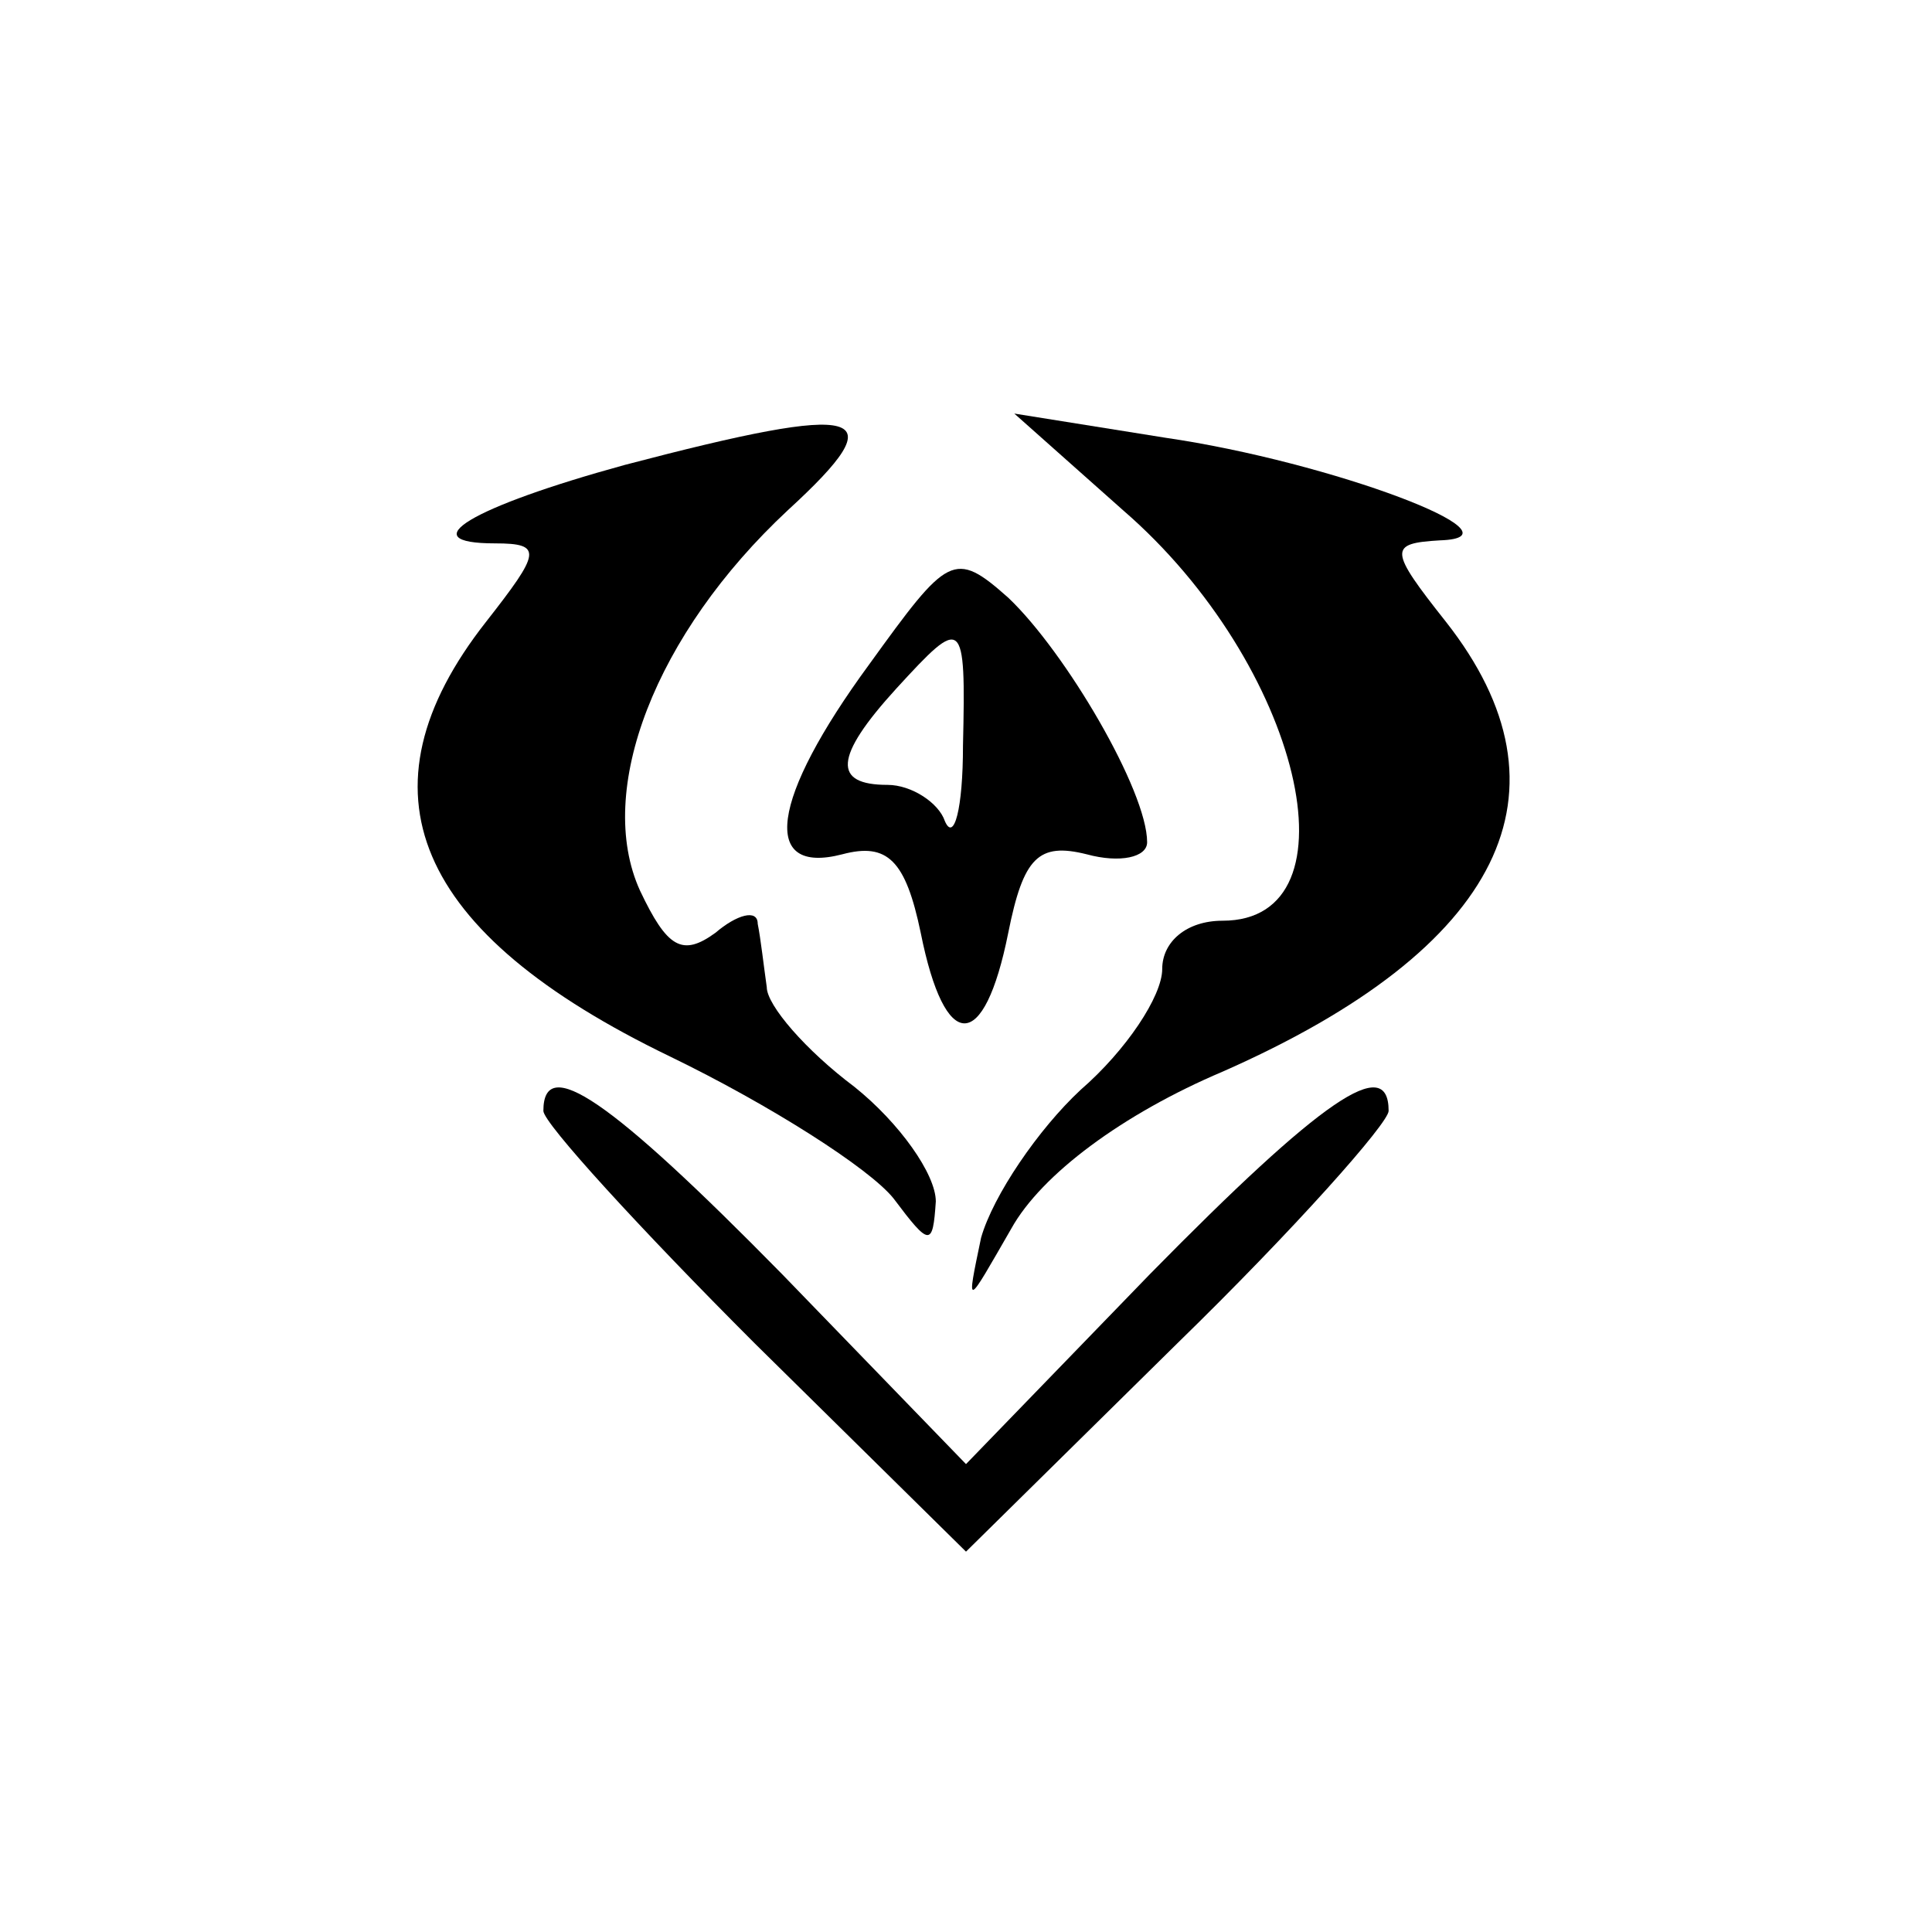 <?xml version="1.0" standalone="no"?>
<!DOCTYPE svg PUBLIC "-//W3C//DTD SVG 20010904//EN"
 "http://www.w3.org/TR/2001/REC-SVG-20010904/DTD/svg10.dtd">
<svg version="1.0" xmlns="http://www.w3.org/2000/svg"
 width="64pt" height="64pt" viewBox="0 0 64 64"
 preserveAspectRatio="xMidYMid meet">

<g transform="translate(0,64) scale(0.1,-0.1)"
fill="#000000" stroke="none">
<path d="M207 486 c-51 -14 -71 -26 -43 -26 16 0 15 -3 -3 -26 -44 -56 -24
-103 61 -144 33 -16 66 -37 74 -47 12 -16 13 -16 14 -1 0 9 -12 26 -27 38 -16
12 -29 27 -29 33 -1 7 -2 16 -3 21 0 5 -7 3 -14 -3 -11 -8 -16 -5 -25 14 -15
33 5 85 49 126 36 33 26 36 -54 15z"/>
<path d="M372 471 c59 -51 79 -136 33 -136 -12 0 -20 -7 -20 -16 0 -9 -12 -27
-27 -40 -14 -13 -29 -35 -33 -49 -5 -24 -5 -23 10 3 10 18 37 38 70 52 93 41
118 93 74 149 -19 24 -19 26 -2 27 30 1 -36 26 -91 34 l-50 8 36 -32z"/>
<path d="M288 420 c-33 -45 -36 -70 -9 -63 15 4 21 -2 26 -26 8 -40 21 -40 29
0 5 25 10 30 26 26 11 -3 20 -1 20 4 0 17 -27 63 -46 81 -18 16 -20 14 -46
-22z m31 -27 c0 -21 -3 -32 -6 -25 -2 6 -11 12 -19 12 -18 0 -18 9 3 32 22 24
23 24 22 -19z"/>
<path d="M180 272 c0 -4 32 -39 70 -77 l70 -69 70 69 c39 38 70 73 70 77 0 19
-22 4 -79 -54 l-61 -63 -61 63 c-57 58 -79 73 -79 54z"/>
</g>
</svg>
